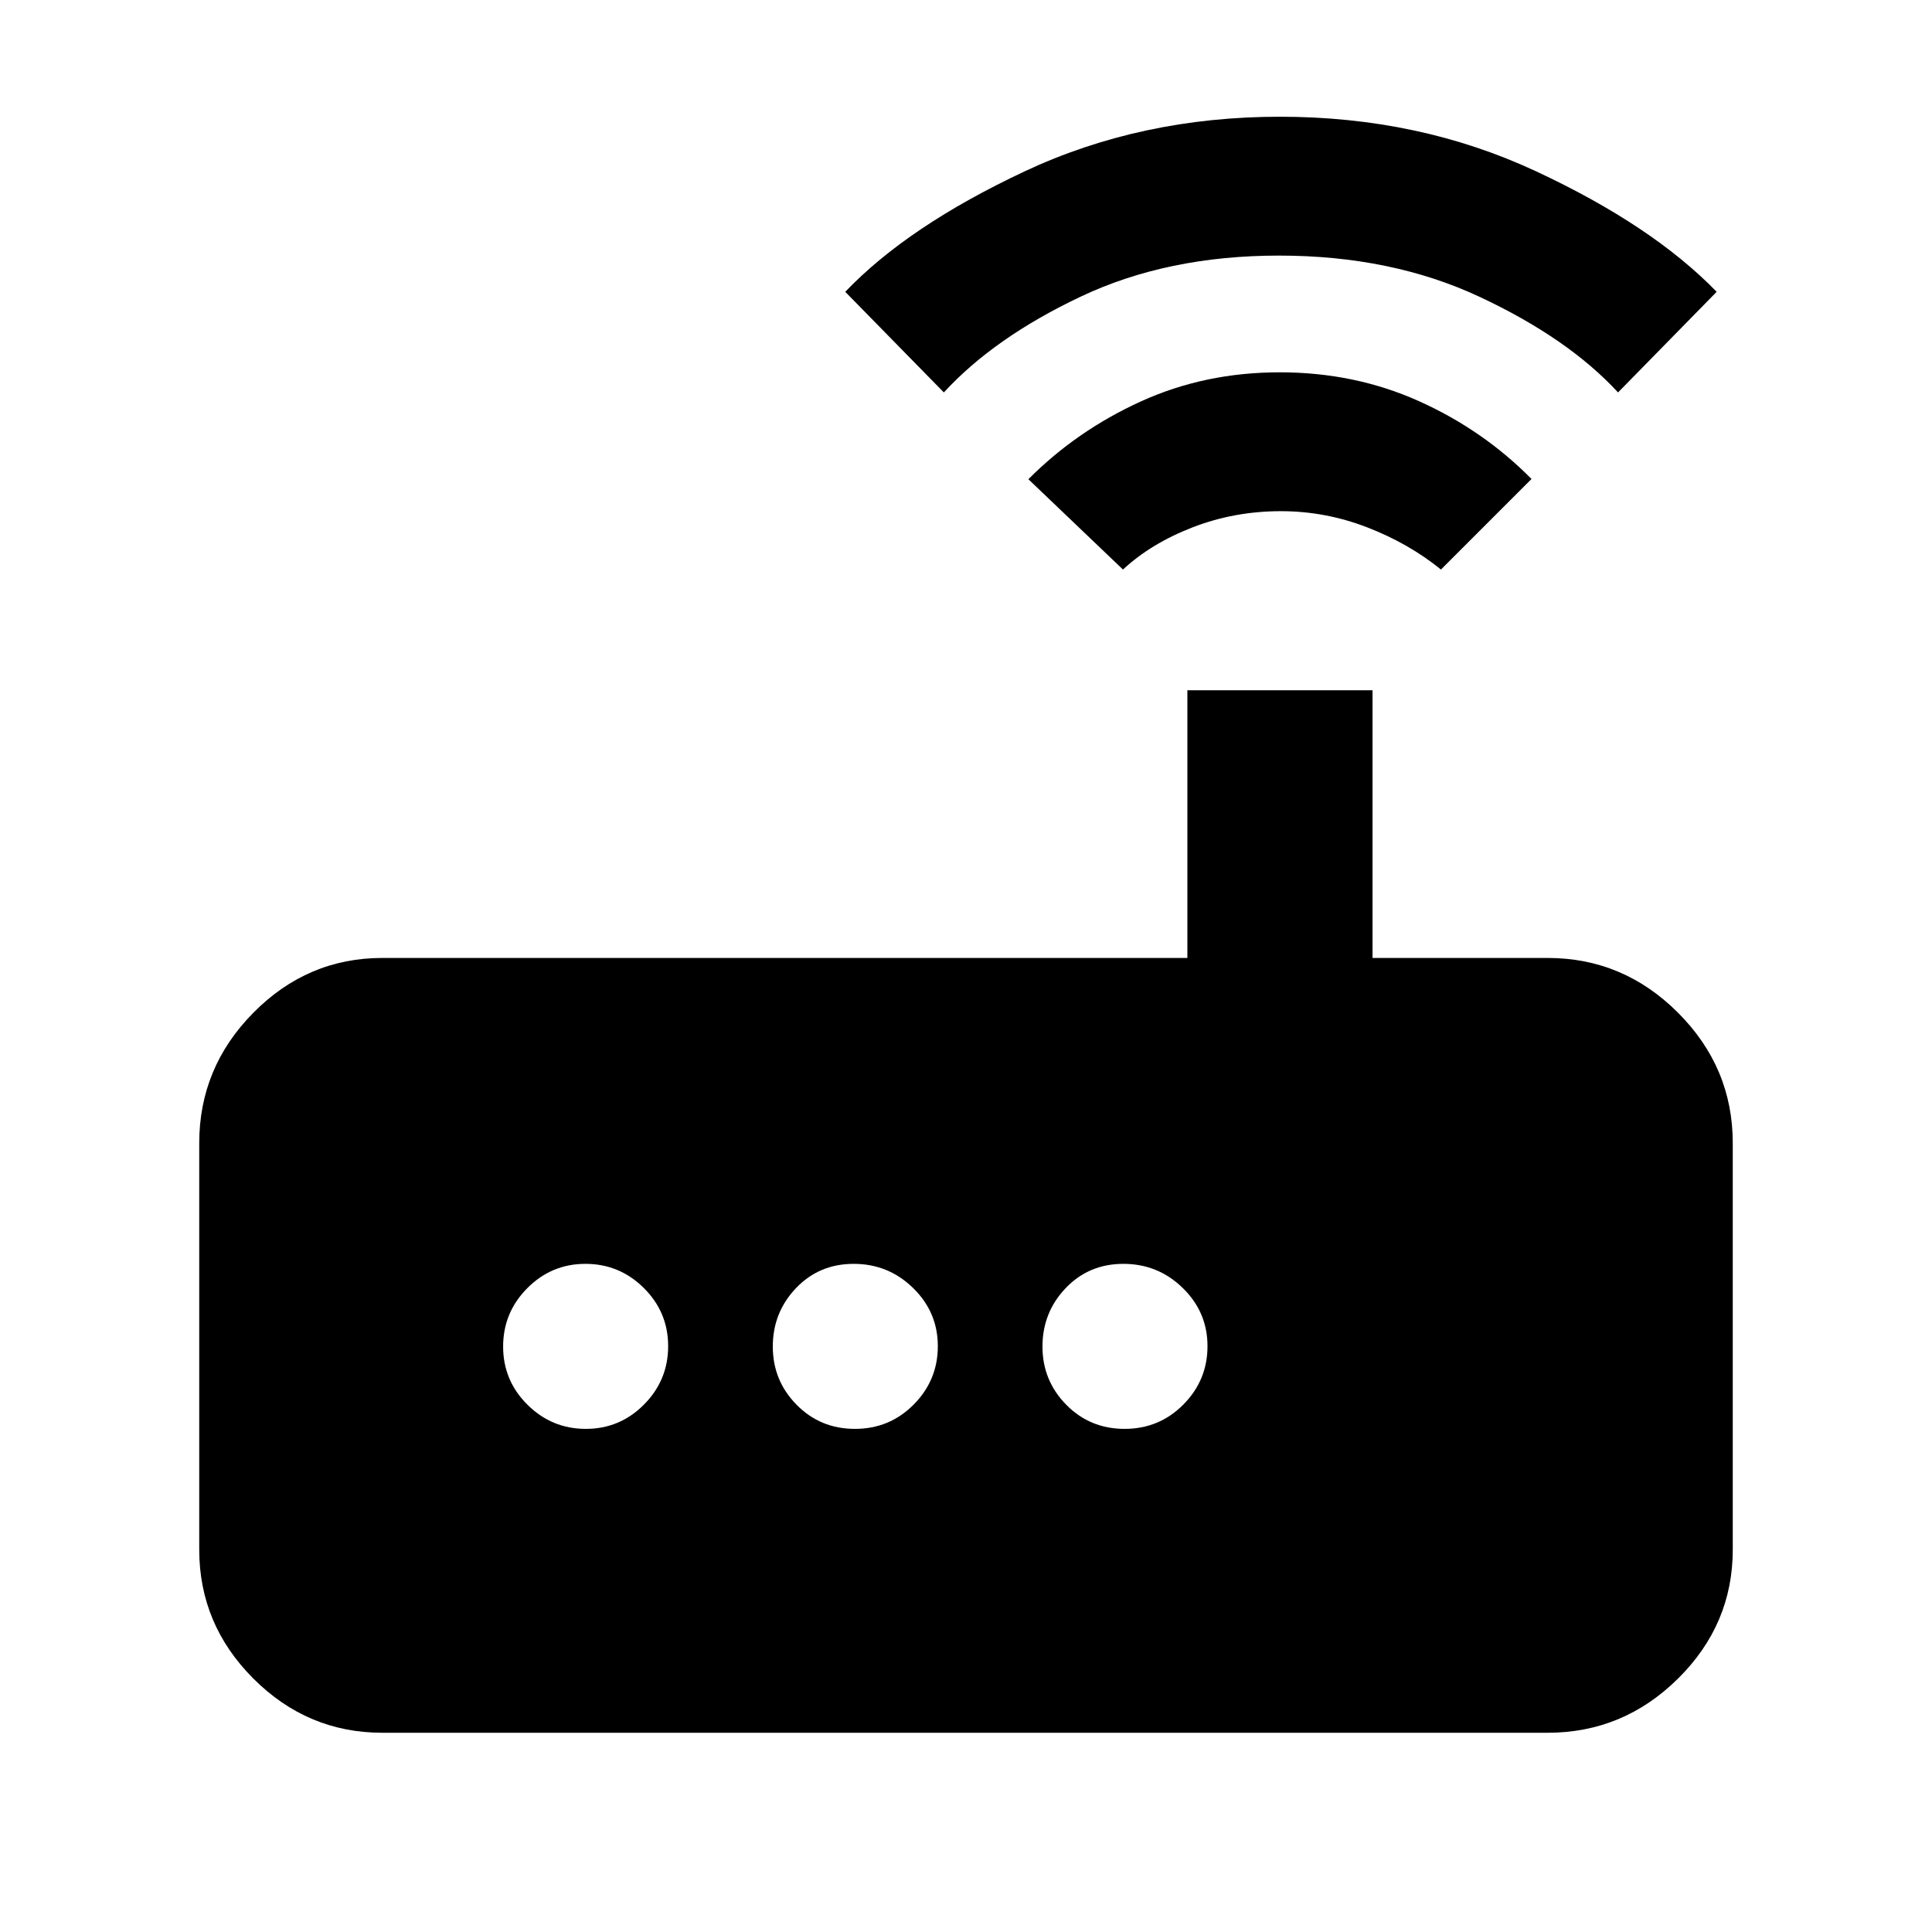 <svg xmlns="http://www.w3.org/2000/svg" height="48" viewBox="0 -960 960 960" width="48"><path d="M190-99q-37.18 0-64.09-26.91Q99-152.82 99-190v-202q0-37.59 26.91-64.79Q152.82-484 190-484h400v-133h92v133h87q37.59 0 64.79 27.21Q861-429.59 861-392v202q0 37.18-27.21 64.09Q806.59-99 769-99H190Zm101.09-151Q308-250 320-262.09t12-29Q332-308 319.91-320t-29-12Q274-332 262-319.91t-12 29Q250-274 262.09-262t29 12Zm133.72 0q17.21 0 29.2-12.09 11.99-12.09 11.99-29T453.71-320q-12.29-12-29.5-12t-28.71 12.09q-11.5 12.09-11.5 29T395.8-262q11.8 12 29.01 12Zm134 0q17.21 0 29.2-12.09 11.99-12.09 11.99-29T587.71-320q-12.29-12-29.5-12t-28.71 12.09q-11.5 12.09-11.5 29T529.8-262q11.8 12 29.01 12ZM558-677l-47-44.88q24-24.12 55.82-38.62 31.81-14.5 69.07-14.5 37.25 0 69.13 14.31Q736.91-746.38 761-722l-45 45q-16-13-36.75-21t-42.75-8q-23.12 0-43.81 8T558-677Zm-89-88-49-50q31.23-32.68 89.11-59.84Q567-902 636-902t127 27q58 27 90 60l-49 50q-24.84-26.93-68.7-47.46Q691.43-833 635.51-833q-55.42 0-98.44 20.36Q494.05-792.29 469-765Z"/></svg>